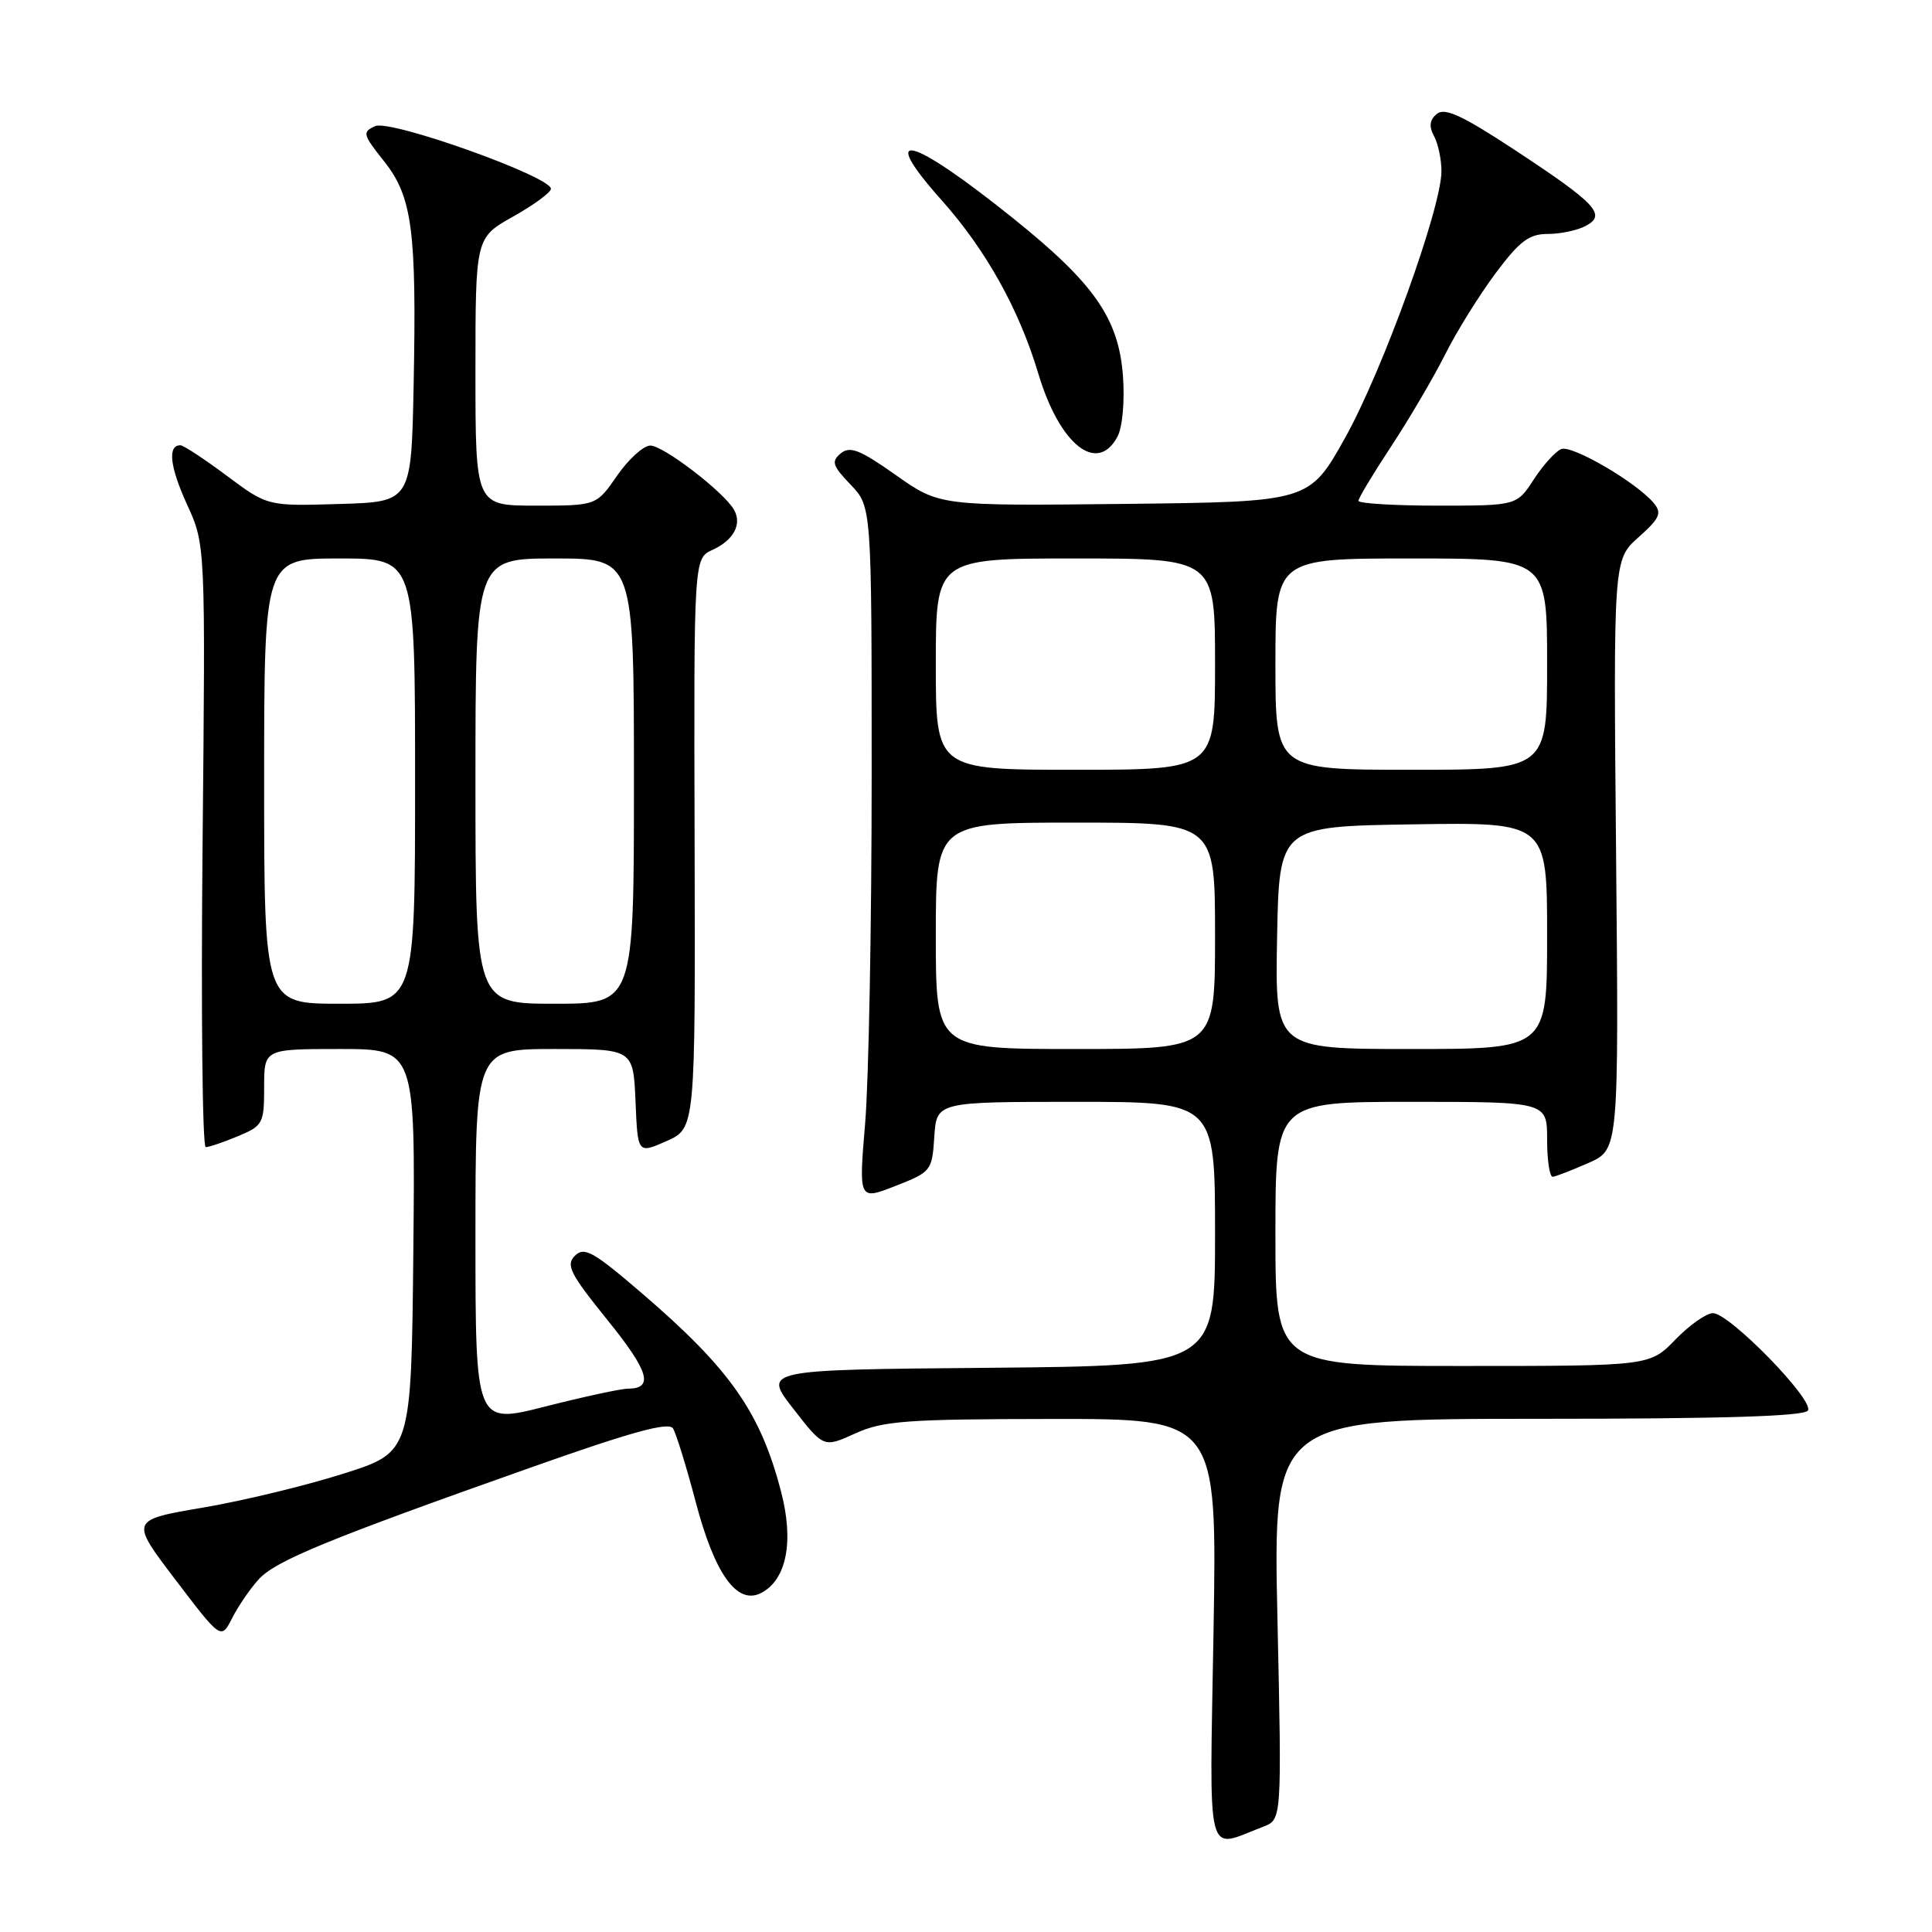 <?xml version="1.0" encoding="UTF-8" standalone="no"?>
<!DOCTYPE svg PUBLIC "-//W3C//DTD SVG 1.1//EN" "http://www.w3.org/Graphics/SVG/1.1/DTD/svg11.dtd" >
<svg xmlns="http://www.w3.org/2000/svg" xmlns:xlink="http://www.w3.org/1999/xlink" version="1.1" viewBox="0 0 256 256">
 <g >
 <path fill="currentColor"
d=" M 167.38 242.05 C 169.85 241.11 169.85 241.11 169.27 214.55 C 168.69 188.00 168.69 188.00 203.79 188.00 C 228.22 188.00 239.09 187.67 239.56 186.90 C 240.41 185.53 229.16 174.00 226.98 174.00 C 226.11 174.00 223.87 175.57 222.00 177.50 C 218.61 181.00 218.61 181.00 193.80 181.00 C 169.00 181.00 169.00 181.00 169.00 163.50 C 169.00 146.00 169.00 146.00 187.00 146.00 C 205.00 146.00 205.00 146.00 205.00 151.00 C 205.00 153.75 205.34 155.97 205.75 155.93 C 206.16 155.89 208.30 155.06 210.50 154.09 C 214.50 152.32 214.50 152.32 214.14 113.25 C 213.78 74.17 213.78 74.17 217.10 71.20 C 219.93 68.68 220.24 67.99 219.14 66.67 C 216.88 63.94 208.32 58.94 206.88 59.50 C 206.12 59.80 204.48 61.61 203.24 63.52 C 200.98 67.00 200.98 67.00 190.49 67.00 C 184.72 67.00 180.00 66.71 180.00 66.36 C 180.00 66.01 181.96 62.75 184.36 59.11 C 186.75 55.48 189.95 50.02 191.47 47.00 C 192.98 43.98 195.99 39.14 198.14 36.25 C 201.37 31.93 202.60 31.00 205.10 31.00 C 206.77 31.00 209.03 30.52 210.13 29.93 C 212.90 28.45 211.55 27.00 200.62 19.81 C 193.75 15.29 191.43 14.23 190.39 15.09 C 189.43 15.89 189.32 16.74 190.02 18.04 C 190.56 19.05 191.00 21.13 191.00 22.68 C 191.00 27.54 183.20 49.12 178.24 58.00 C 173.49 66.50 173.49 66.50 148.99 66.77 C 124.50 67.04 124.50 67.04 118.69 62.94 C 113.93 59.58 112.62 59.07 111.40 60.08 C 110.12 61.14 110.30 61.70 112.71 64.22 C 115.50 67.13 115.50 67.13 115.50 102.82 C 115.50 122.44 115.11 143.12 114.64 148.78 C 113.78 159.05 113.78 159.05 118.64 157.15 C 123.39 155.29 123.51 155.14 123.80 150.62 C 124.11 146.00 124.11 146.00 142.55 146.00 C 161.00 146.00 161.00 146.00 161.00 163.49 C 161.00 180.97 161.00 180.97 131.04 181.24 C 101.09 181.50 101.09 181.50 105.12 186.67 C 109.14 191.84 109.14 191.84 113.32 189.94 C 117.01 188.27 120.06 188.04 139.39 188.02 C 161.27 188.00 161.27 188.00 160.80 216.07 C 160.27 247.39 159.66 244.98 167.38 242.05 Z  M 34.29 209.26 C 36.53 206.80 43.45 203.96 70.46 194.41 C 83.74 189.71 88.61 188.37 89.18 189.28 C 89.59 189.95 90.95 194.32 92.18 199.00 C 94.73 208.67 97.70 212.76 100.91 211.05 C 104.24 209.27 105.21 204.24 103.50 197.67 C 100.76 187.12 96.73 181.38 85.05 171.36 C 78.61 165.83 77.42 165.16 76.18 166.39 C 74.95 167.62 75.53 168.76 80.46 174.87 C 86.00 181.72 86.68 183.99 83.19 184.01 C 82.26 184.01 77.34 185.08 72.25 186.37 C 63.00 188.73 63.00 188.73 63.00 163.86 C 63.00 139.00 63.00 139.00 73.46 139.00 C 83.91 139.00 83.91 139.00 84.21 145.95 C 84.50 152.89 84.50 152.89 88.32 151.20 C 92.14 149.50 92.14 149.50 92.04 111.74 C 91.93 73.99 91.93 73.99 94.41 72.86 C 97.22 71.58 98.36 69.44 97.25 67.53 C 95.88 65.15 87.84 59.00 86.16 59.04 C 85.24 59.06 83.27 60.86 81.76 63.04 C 79.02 67.00 79.02 67.00 71.01 67.00 C 63.00 67.00 63.00 67.00 63.00 49.25 C 63.00 31.50 63.00 31.50 68.00 28.69 C 70.75 27.15 73.00 25.49 73.00 25.02 C 73.00 23.39 51.74 15.81 49.72 16.71 C 47.98 17.49 48.06 17.80 50.86 21.33 C 54.63 26.06 55.21 30.46 54.81 51.00 C 54.50 66.50 54.50 66.50 44.98 66.78 C 35.45 67.07 35.45 67.07 30.04 63.03 C 27.07 60.82 24.31 59.00 23.90 59.00 C 22.18 59.00 22.50 61.84 24.78 66.84 C 27.23 72.19 27.23 72.19 26.84 112.09 C 26.63 134.04 26.82 152.00 27.26 152.00 C 27.70 152.00 29.62 151.35 31.53 150.55 C 34.84 149.17 35.00 148.87 35.00 144.05 C 35.00 139.00 35.00 139.00 45.02 139.00 C 55.03 139.00 55.03 139.00 54.77 165.70 C 54.50 192.41 54.50 192.41 45.56 195.25 C 40.65 196.82 32.26 198.85 26.93 199.76 C 17.22 201.41 17.22 201.41 23.26 209.34 C 29.30 217.28 29.30 217.28 30.77 214.39 C 31.58 212.80 33.16 210.49 34.29 209.26 Z  M 148.07 57.86 C 148.73 56.64 149.04 53.20 148.80 49.85 C 148.24 42.23 145.02 37.58 134.29 28.96 C 120.60 17.96 116.12 16.83 124.80 26.56 C 130.65 33.13 135.05 41.02 137.58 49.50 C 140.40 58.93 145.38 62.90 148.07 57.86 Z  M 124.00 124.00 C 124.00 109.00 124.00 109.00 142.50 109.00 C 161.00 109.00 161.00 109.00 161.00 124.00 C 161.00 139.00 161.00 139.00 142.50 139.00 C 124.00 139.00 124.00 139.00 124.00 124.00 Z  M 169.22 124.25 C 169.50 109.50 169.50 109.50 187.25 109.23 C 205.00 108.95 205.00 108.95 205.00 123.98 C 205.00 139.00 205.00 139.00 186.97 139.00 C 168.95 139.00 168.95 139.00 169.22 124.25 Z  M 124.00 88.00 C 124.00 74.00 124.00 74.00 142.50 74.00 C 161.00 74.00 161.00 74.00 161.00 88.00 C 161.00 102.00 161.00 102.00 142.50 102.00 C 124.00 102.00 124.00 102.00 124.00 88.00 Z  M 169.00 88.00 C 169.00 74.00 169.00 74.00 187.00 74.00 C 205.00 74.00 205.00 74.00 205.00 88.00 C 205.00 102.00 205.00 102.00 187.00 102.00 C 169.00 102.00 169.00 102.00 169.00 88.00 Z  M 35.00 103.50 C 35.00 74.00 35.00 74.00 45.00 74.00 C 55.00 74.00 55.00 74.00 55.00 103.50 C 55.00 133.00 55.00 133.00 45.00 133.00 C 35.00 133.00 35.00 133.00 35.00 103.50 Z  M 63.00 103.50 C 63.00 74.00 63.00 74.00 73.50 74.00 C 84.00 74.00 84.00 74.00 84.00 103.50 C 84.00 133.00 84.00 133.00 73.50 133.00 C 63.00 133.00 63.00 133.00 63.00 103.50 Z "/>
</g>
</svg>